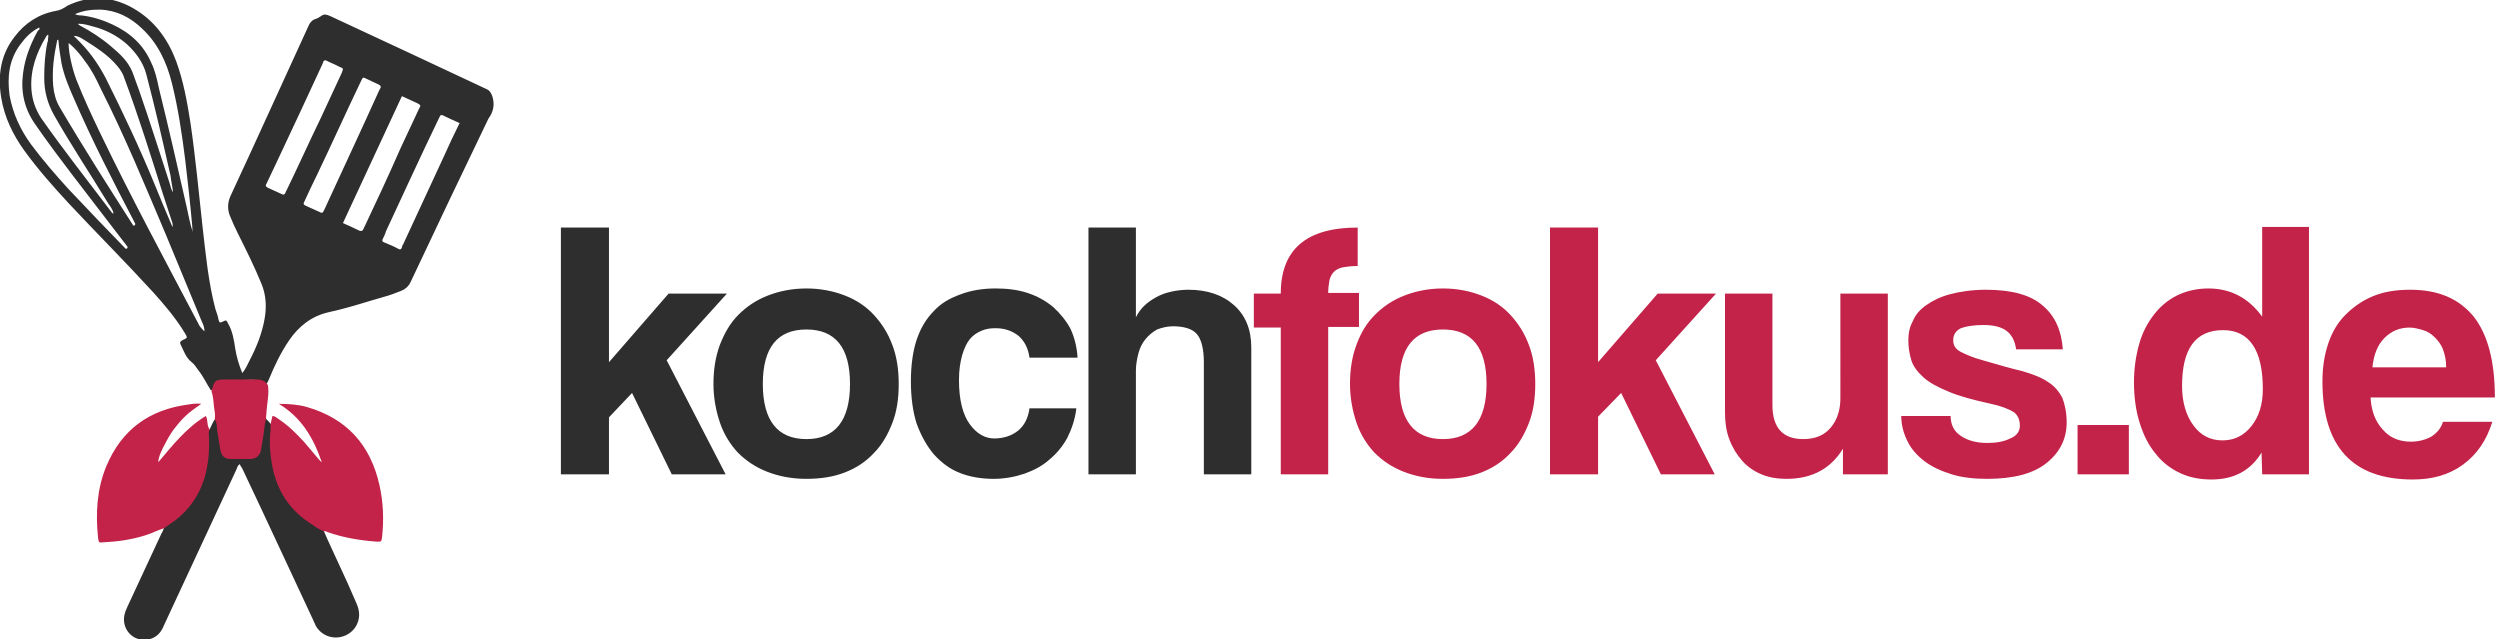 <svg xmlns="http://www.w3.org/2000/svg" viewBox="0 0 390 99.7"><g><path fill="#2D2E2D" d="M53 88.3c-.8-1.8-1.7-3.6-2.5-5.5-.2-.5-.6-.6-1-.8-1.8-1-3.4-2.3-4.6-4-2.3-3.2-2.9-6.9-2.5-10.7 0-.4.2-.9-.2-1.2-.2-.3-.5-.5-.7-.8-.4.1-.3.5-.4.8-.2 1.2-.3 2.5-.5 3.7-.2 1.1-.6 1.5-1.8 1.5h-2.3c-1.3 0-1.7-.4-1.9-1.6-.2-1.2-.3-2.4-.5-3.6-.1-.3 0-.7-.5-.8-.4.5-.6 1.1-.9 1.7-.4.2-.3.6-.3.9v2.2c-.2 4.7-1.9 8.7-6 11.4-.3.2-.7.4-.8.8-.1.3-.2.6-.4.9-1.8 3.8-3.5 7.6-5.3 11.4-.1.3-.3.6-.4 1-.5 1.6.2 3.2 1.6 3.9 1.5.7 3.3.2 4.1-1.2.2-.3.3-.6.4-.8 3.8-8.1 7.5-16.2 11.3-24.3.1-.3.2-.6.5-.8.1.3.3.5.4.7 3.7 7.8 7.3 15.6 11 23.5.2.4.3.7.5 1.1 1.4 2.3 4.6 2.3 6.1.2.8-1.2.8-2.5.2-3.8-.9-2.1-1.7-3.9-2.6-5.8zM76.8 15c-.2-.5-.4-.9-.9-1.1-8.1-3.8-16.2-7.6-24.4-11.4-.5-.2-.9-.4-1.4 0-.3.2-.6.4-1 .5-.5.2-.8.6-1 1.1C44 13 40 21.9 35.9 30.7c-.4 1-.4 1.9-.1 2.8.4 1 .8 1.9 1.3 2.9 1.3 2.6 2.6 5.2 3.7 7.9.7 1.7.8 3.5.5 5.3-.4 2.4-1.3 4.6-2.4 6.7-.3.6-.6 1.3-1.1 1.9-.5-1.2-.9-2.5-1.1-3.8-.2-1.3-.4-2.7-1.1-3.9-.3-.6-.3-.6-.9-.3-.4.2-.5.1-.6-.3-.1-.6-.3-1.1-.5-1.7-1.1-4.2-1.5-8.5-2-12.8-.6-5.4-1.1-10.9-1.9-16.3-.5-3.2-1.1-6.5-2.2-9.5-1.3-3.5-3.4-6.4-6.7-8.3C17.5-.6 14-.8 10.5.9c-.7.5-1.2.7-1.8.8-2.7.5-4.8 1.9-6.4 4C.1 8.5-.4 11.8.2 15.3c.5 3 1.8 5.7 3.6 8.2 2.1 2.9 4.5 5.6 6.9 8.2 4.4 4.7 8.9 9.2 13.2 13.9 1.8 2 3.5 4 4.9 6.3.5.8.5.8-.4 1.2-.3.2-.4.3-.2.7.5 1 .8 2 1.7 2.7.4.3.7.8 1 1.2.8 1 1.3 2.1 2 3.2.3-.1.4-.3.4-.5.2-.9.8-1.1 1.6-1.1h2.7c1.4 0 2.8-.3 4 .6l.3-.6c.9-2.2 1.9-4.3 3.2-6.2 1.5-2.2 3.5-3.8 6.2-4.4 2.3-.5 4.6-1.2 6.9-1.9 1.4-.4 2.9-.8 4.3-1.4.8-.3 1.3-.8 1.6-1.5 4-8.5 8-16.9 12.1-25.4.8-1.1 1-2.2.6-3.5zM15.6 1.5c2.6.1 4.7 1.2 6.5 2.9 2.5 2.3 3.9 5.3 4.7 8.5 1 4 1.6 8.1 2.1 12.1.4 3.4.8 6.9 1.1 10.4 0 .2 0 .5.1.9-.5-1.5-.7-2.8-1-4.1-1.4-6.2-2.8-12.3-4.3-18.4-.3-1.4-.6-2.8-1.2-4-1.2-2.8-3.3-4.7-6.1-6-1.5-.7-3.1-1.2-4.8-1.4-.3 0-.6 0-1-.2 1.4-.6 2.6-.7 3.9-.7zM27 30c-.3-.4-.4-.9-.5-1.3-1.6-4.9-3.1-9.7-4.8-14.6-.4-1-.7-2-1.1-3-.7-1.6-1.9-2.7-3.2-3.8C15.9 6 14.2 4.9 12.5 4c-.1-.1-.3-.1-.3-.3.8 0 1.5.2 2.2.4 2 .5 3.8 1.4 5.4 2.8 1.4 1.3 2.5 2.8 3 4.6 1.4 5.3 2.6 10.6 3.8 15.9.1.9.3 1.7.4 2.6zM13.1 6.2c1.9 1.2 3.8 2.4 5.2 4.1.5.6.9 1.2 1.1 1.9 2.2 5.9 4.1 12 6 18 .5 1.5 1 3.1 1.5 4.6 0 .1.1.3 0 .6-1-2.3-1.9-4.5-2.8-6.7-2.3-5.6-4.9-11.1-7.6-16.5-1.2-2.3-2.7-4.4-4.6-6.2l-.4-.4c.7 0 1.1.3 1.6.6zm-5.6-.8c.1.2 0 .4 0 .6 0 .2 0 .4-.1.6-.4 1.9-.5 3.7-.5 5.6 0 2 .5 3.9 1.5 5.7C11 22.5 14 27 16.8 31.6c.3.5.8 1 .9 1.7-.2 0-.2-.1-.3-.2-3.7-4.9-7.5-9.7-11-14.7-.9-1.4-1.4-2.9-1.5-4.5-.2-3 .8-5.7 2.3-8.2.1-.2.2-.2.3-.3zm12.1 33.4c-3-3.1-6-6.2-9-9.4-2-2.2-3.9-4.4-5.7-6.8-1.7-2.3-2.9-4.9-3.4-7.7-.4-2.9-.1-5.6 1.7-8 .8-1.1 1.7-2 2.9-2.6.2.3-.1.4-.2.5-1.1 2-2 4.2-2.3 6.6-.4 2.9.2 5.6 1.9 8 3.6 5.2 7.6 10.2 11.4 15.2l3 3.9c0 .3-.1.3-.3.3zm1.2-3.6C16.9 29.1 13 23 9.3 16.7c-.6-1-.9-2.2-1-3.3-.2-2.4.1-4.7.6-7 0-.1 0-.2.2-.2.1 1.2.3 2.5.5 3.7.4 1.9 1.1 3.6 1.9 5.4 2.9 6.7 6.2 13.1 9.6 19.6 0 .1 0 .3-.3.3zm10.1 15.2c-5.2-9.9-10.5-19.7-15.3-29.7-1.3-2.7-2.6-5.5-3.7-8.3-.6-1.6-1.2-4.1-1.2-5.7 1.1.9 1.9 1.9 2.6 2.9 1 1.3 1.7 2.7 2.4 4.2 3.8 7.5 7 15.3 10.3 23.1 1.8 4.4 3.7 8.9 5.5 13.3.2.4.4.9.4 1.5-.5-.5-.8-.8-1-1.3zm13.8-20.7c-.1.1-.1.3-.2.4-.1.3-.3.3-.5.2-.7-.3-1.5-.7-2.2-1-.4-.2-.4-.4-.2-.7.6-1.3 1.2-2.5 1.8-3.8C45.7 19.9 48 15 50.3 10c.1-.2.1-.6.5-.6.1.1.3.1.4.2.6.3 1.2.5 1.7.8.7.3.7.2.4 1-1.1 2.4-2.2 4.7-3.3 7.1-1.8 3.7-3.5 7.5-5.3 11.2zm5.9 3c-.3.6-.3.6-.9.3-.7-.3-1.3-.6-2-.9-.4-.2-.4-.3-.2-.7.6-1.3 1.2-2.6 1.9-4 2.3-4.8 4.5-9.7 6.8-14.5.5-1 .3-.9 1.2-.5.6.3 1.1.5 1.7.8.1.1.3.1.3.4 0 .1-.1.2-.2.4-2.8 6.2-5.7 12.4-8.6 18.7zm6.3 2.6c-.1.1-.1.3-.2.4-.1.3-.3.4-.6.3-.8-.4-1.7-.8-2.6-1.2 3.1-6.6 6.1-13.2 9.2-19.8.8.4 1.6.7 2.4 1.1.5.3.6.3.3.8-1 2.1-1.9 4.1-2.9 6.2-1.8 4.1-3.7 8.2-5.6 12.2zm12.3-10.8c-2.1 4.5-4.2 9.1-6.3 13.6-.1.2-.2.3-.2.5-.1.3-.3.4-.6.2-.7-.4-1.5-.7-2.2-1-.3-.1-.3-.3-.2-.5.2-.4.4-.8.5-1.2 2.7-5.8 5.4-11.7 8.2-17.5.1-.1.1-.3.2-.4.1-.3.3-.3.5-.2.8.4 1.7.8 2.6 1.2-.9 1.8-1.7 3.5-2.5 5.3z"/></g><path fill="#C32249" d="M50.5 82.9c-.6-.3-1.2-.6-1.7-1-3.6-2.2-5.7-5.4-6.4-9.6-.3-1.7-.4-3.4-.2-5.1v-1c.1-.4.2-.8.3-1.3.4 0 .7.3 1 .5 1.5 1 2.7 2.2 3.9 3.5.8.9 1.5 1.8 2.2 2.6.2.2.3.4.6.6-1.3-3.8-3.2-7-6.7-9.1 1.5 0 3 .1 4.4.5 6.2 1.8 9.9 5.9 11.3 12.2.6 2.7.7 5.4.4 8.1-.1.7-.1.7-.8.7-2.6-.2-5.2-.6-7.7-1.5-.2-.1-.4-.2-.6-.1zm-9-17.5c-.3 1-.3 2.1-.5 3.1l-.3 1.8c-.2.8-.7 1.2-1.5 1.3H36c-.9 0-1.4-.4-1.6-1.3-.2-1-.3-2-.5-3-.1-.6 0-1.3-.4-1.9.1-.6 0-1.2-.1-1.8-.1-.8-.1-1.7-.4-2.5V61c.5-1.7.5-1.8 2.3-1.8H40c.8 0 1.4.2 1.8.9.2 1.3-.1 2.6-.2 3.8 0 .4-.1 1-.1 1.5zM32.7 67c-.2.4-.1.8-.1 1.2.1 2.2-.1 4.3-.7 6.4-1 3.1-2.8 5.5-5.6 7.3-.2.2-.5.3-.7.5-1 .3-1.9.8-2.9 1.1-2.2.7-4.4 1-6.6 1.1-.7.1-.7 0-.8-.7-.4-3.8-.2-7.6 1.3-11.2 2.4-5.7 6.7-8.8 12.8-9.6.6-.1 1.3-.2 2-.1-.7.5-1.3.9-1.9 1.4-.6.5-1.1 1-1.6 1.6-.5.6-1 1.2-1.4 1.9-.4.6-.7 1.3-1.1 2-.3.7-.7 1.4-.7 2.2 2.2-2.6 4.4-5.4 7.4-7.2.4.6.1 1.4.6 2.1z"/><path fill="#2D2E2D" d="M104.8 74l-6.2-12.7-3.6 3.8V74h-7.5V35.5H95v21l9.3-10.7h9.1L104 56.2l9.2 17.8h-8.4z"/><path fill="#2D2E2D" d="M125.8 74.7c-2.3 0-4.3-.4-6.1-1.1-1.8-.7-3.3-1.7-4.6-3-1.2-1.3-2.2-2.9-2.8-4.7-.6-1.8-1-3.8-1-6s.3-4.2 1-6.1c.7-1.8 1.6-3.4 2.9-4.7 1.3-1.3 2.8-2.3 4.6-3 1.8-.7 3.8-1.1 6-1.1s4.2.4 6 1.1c1.8.7 3.3 1.7 4.5 3 1.2 1.3 2.2 2.8 2.9 4.7.7 1.8 1 3.9 1 6.1 0 2.3-.3 4.3-1 6.1-.7 1.8-1.6 3.4-2.9 4.7-1.2 1.3-2.7 2.3-4.5 3-1.8.7-3.8 1-6 1zm0-6.2c4.5 0 6.8-2.9 6.8-8.6 0-5.7-2.3-8.5-6.8-8.5s-6.8 2.8-6.8 8.5 2.3 8.6 6.8 8.6zm42.1-4.7c-.2 1.6-.7 3.1-1.4 4.5-.7 1.3-1.7 2.5-2.8 3.4-1.1 1-2.5 1.7-3.9 2.2-1.5.5-3.1.8-4.8.8-1.9 0-3.7-.3-5.2-.9-1.6-.6-2.9-1.6-4.1-2.9-1.1-1.3-2-2.9-2.7-4.8-.6-1.9-.9-4.1-.9-6.6s.3-4.7.9-6.5 1.5-3.3 2.7-4.5c1.1-1.2 2.5-2 4.2-2.6 1.6-.6 3.4-.9 5.4-.9 1.8 0 3.5.2 5 .7 1.5.5 2.8 1.2 4 2.2 1.1 1 2 2.1 2.7 3.4.6 1.3 1 2.8 1.1 4.5h-7.5c-.2-1.5-.8-2.6-1.7-3.4-1-.8-2.2-1.2-3.6-1.2-.8 0-1.5.1-2.2.4-.7.3-1.3.7-1.8 1.3s-.9 1.5-1.2 2.5c-.3 1.1-.5 2.3-.5 3.9 0 3.1.6 5.4 1.7 6.9s2.4 2.2 3.8 2.2 2.7-.4 3.7-1.2c1-.8 1.6-2 1.8-3.5h7.3zM187.8 74V56.5c0-2.1-.4-3.6-1.1-4.4-.7-.8-2-1.2-3.7-1.2-.9 0-1.7.2-2.5.5-.7.4-1.3.9-1.8 1.5s-.9 1.4-1.1 2.2c-.2.8-.4 1.7-.4 2.7V74h-7.4V35.5h7.4v14c.3-.6.7-1.2 1.2-1.7.6-.6 1.2-1 1.9-1.4.7-.4 1.5-.7 2.4-.9s1.8-.3 2.7-.3c2.9 0 5.3.8 7.1 2.4 1.8 1.6 2.7 3.8 2.7 6.6V74h-7.4z"/><path fill="#C32249" d="M199.8 74V51.1h-4.2v-5.3h4.2c0-6.9 4-10.3 12-10.3v6c-1 0-1.7.1-2.3.2-.6.1-1.1.4-1.4.7-.3.3-.6.8-.7 1.3-.1.6-.2 1.2-.2 2h4.8V51h-4.8v23h-7.4z"/><path fill="#C32249" d="M225.1 74.7c-2.3 0-4.3-.4-6.1-1.1-1.8-.7-3.3-1.7-4.6-3-1.2-1.3-2.2-2.9-2.8-4.7-.6-1.8-1-3.8-1-6s.3-4.2 1-6.1 1.6-3.4 2.9-4.7c1.3-1.3 2.8-2.3 4.6-3 1.8-.7 3.8-1.1 6-1.1s4.2.4 6 1.1c1.8.7 3.3 1.7 4.5 3 1.2 1.3 2.2 2.8 2.9 4.7.7 1.8 1 3.9 1 6.1 0 2.3-.3 4.3-1 6.1-.7 1.8-1.6 3.4-2.9 4.7-1.2 1.3-2.7 2.3-4.5 3-1.8.7-3.8 1-6 1zm0-6.2c4.5 0 6.8-2.9 6.8-8.6 0-5.7-2.3-8.5-6.8-8.5s-6.8 2.8-6.8 8.5 2.3 8.6 6.8 8.6zm34 5.5l-6.2-12.7-3.6 3.7v9h-7.5V35.5h7.5v21l9.3-10.7h9.1l-9.4 10.4 9.2 17.8h-8.4zm28.4 0v-4c-1.9 3.1-4.8 4.7-8.8 4.7-1.4 0-2.7-.2-3.9-.7s-2.2-1.2-3-2.1c-.8-.9-1.5-2-2-3.3-.5-1.3-.7-2.7-.7-4.2V45.8h7.4v17.4c0 3.5 1.6 5.3 4.8 5.3 1.9 0 3.3-.6 4.3-1.8 1-1.2 1.5-2.7 1.5-4.6V45.8h7.4V74h-7zm27-19.6c-.2-1.3-.7-2.2-1.5-2.8-.8-.6-2-.9-3.6-.9-1.5 0-2.7.2-3.5.5-.8.4-1.2 1-1.2 1.9 0 .8.4 1.4 1.2 1.8s1.9.9 3.4 1.3c2.4.7 4.5 1.3 6.2 1.7 1.7.5 3 1 4 1.7 1 .6 1.7 1.5 2.2 2.4.4 1 .7 2.3.7 3.9 0 2.5-1 4.6-3.1 6.3-2.1 1.7-5.2 2.5-9.3 2.5-2 0-3.9-.2-5.5-.7-1.6-.5-3-1.1-4.2-2-1.2-.9-2.1-1.9-2.7-3.1-.6-1.2-1-2.5-1-4h7.7c0 1.3.5 2.4 1.6 3.1 1 .7 2.4 1.1 4.1 1.1 1.4 0 2.6-.2 3.6-.7 1-.4 1.5-1.1 1.5-2 0-1-.4-1.8-1.1-2.2s-1.9-.9-3.4-1.2c-2.7-.6-5-1.2-6.6-1.9-1.7-.7-3-1.4-3.9-2.2-.9-.8-1.6-1.7-1.9-2.6-.3-1-.5-2-.5-3.2 0-1.1.2-2.1.7-3 .4-1 1.1-1.8 2.1-2.5s2.2-1.3 3.7-1.7c1.5-.4 3.4-.7 5.6-.7 4 0 7 .8 8.9 2.5 1.9 1.6 2.9 3.9 3.1 6.8h-7.3zm9.6 19.6v-7.7h8V74h-8zm28.8 0l-.1-3.4c-1.7 2.8-4.3 4.2-7.8 4.2-1.8 0-3.4-.3-4.9-1-1.5-.7-2.8-1.7-3.8-3-1.1-1.3-1.9-2.9-2.5-4.8-.6-1.9-.9-4-.9-6.4 0-2.1.3-4.1.8-5.9.5-1.8 1.3-3.3 2.3-4.6 1-1.3 2.2-2.3 3.6-3 1.4-.7 3.1-1.1 4.9-1.1 3.5 0 6.3 1.5 8.4 4.4v-14h7.3V74h-7.3zm-6.2-5.3c1.8 0 3.3-.7 4.5-2.2 1.2-1.5 1.8-3.4 1.8-5.8 0-6.1-2.1-9.2-6.2-9.2-4.3 0-6.4 2.9-6.4 8.7 0 2.5.6 4.6 1.8 6.2 1.1 1.5 2.6 2.3 4.5 2.3zm23.1-6.8c.1 2.1.7 3.8 1.9 5.1 1.1 1.3 2.6 1.9 4.4 1.9 1.2 0 2.3-.3 3.2-.8.9-.6 1.5-1.3 1.8-2.3h7.7c-.9 2.9-2.4 5.1-4.6 6.7-2.2 1.6-4.8 2.3-7.8 2.3-9.4 0-14.1-5.1-14.1-15.3 0-2.2.3-4.1.9-5.9.6-1.8 1.5-3.3 2.7-4.5s2.6-2.2 4.3-2.9c1.7-.7 3.6-1 5.8-1 4.4 0 7.6 1.4 9.9 4.2 2.2 2.8 3.3 7 3.3 12.6h-19.4zm11.8-4.7c0-1-.2-1.9-.5-2.7-.3-.8-.8-1.4-1.3-1.9s-1.1-.9-1.8-1.1c-.7-.2-1.4-.4-2.1-.4-1.5 0-2.8.5-3.9 1.6s-1.7 2.6-1.9 4.6h11.5z"/></svg>